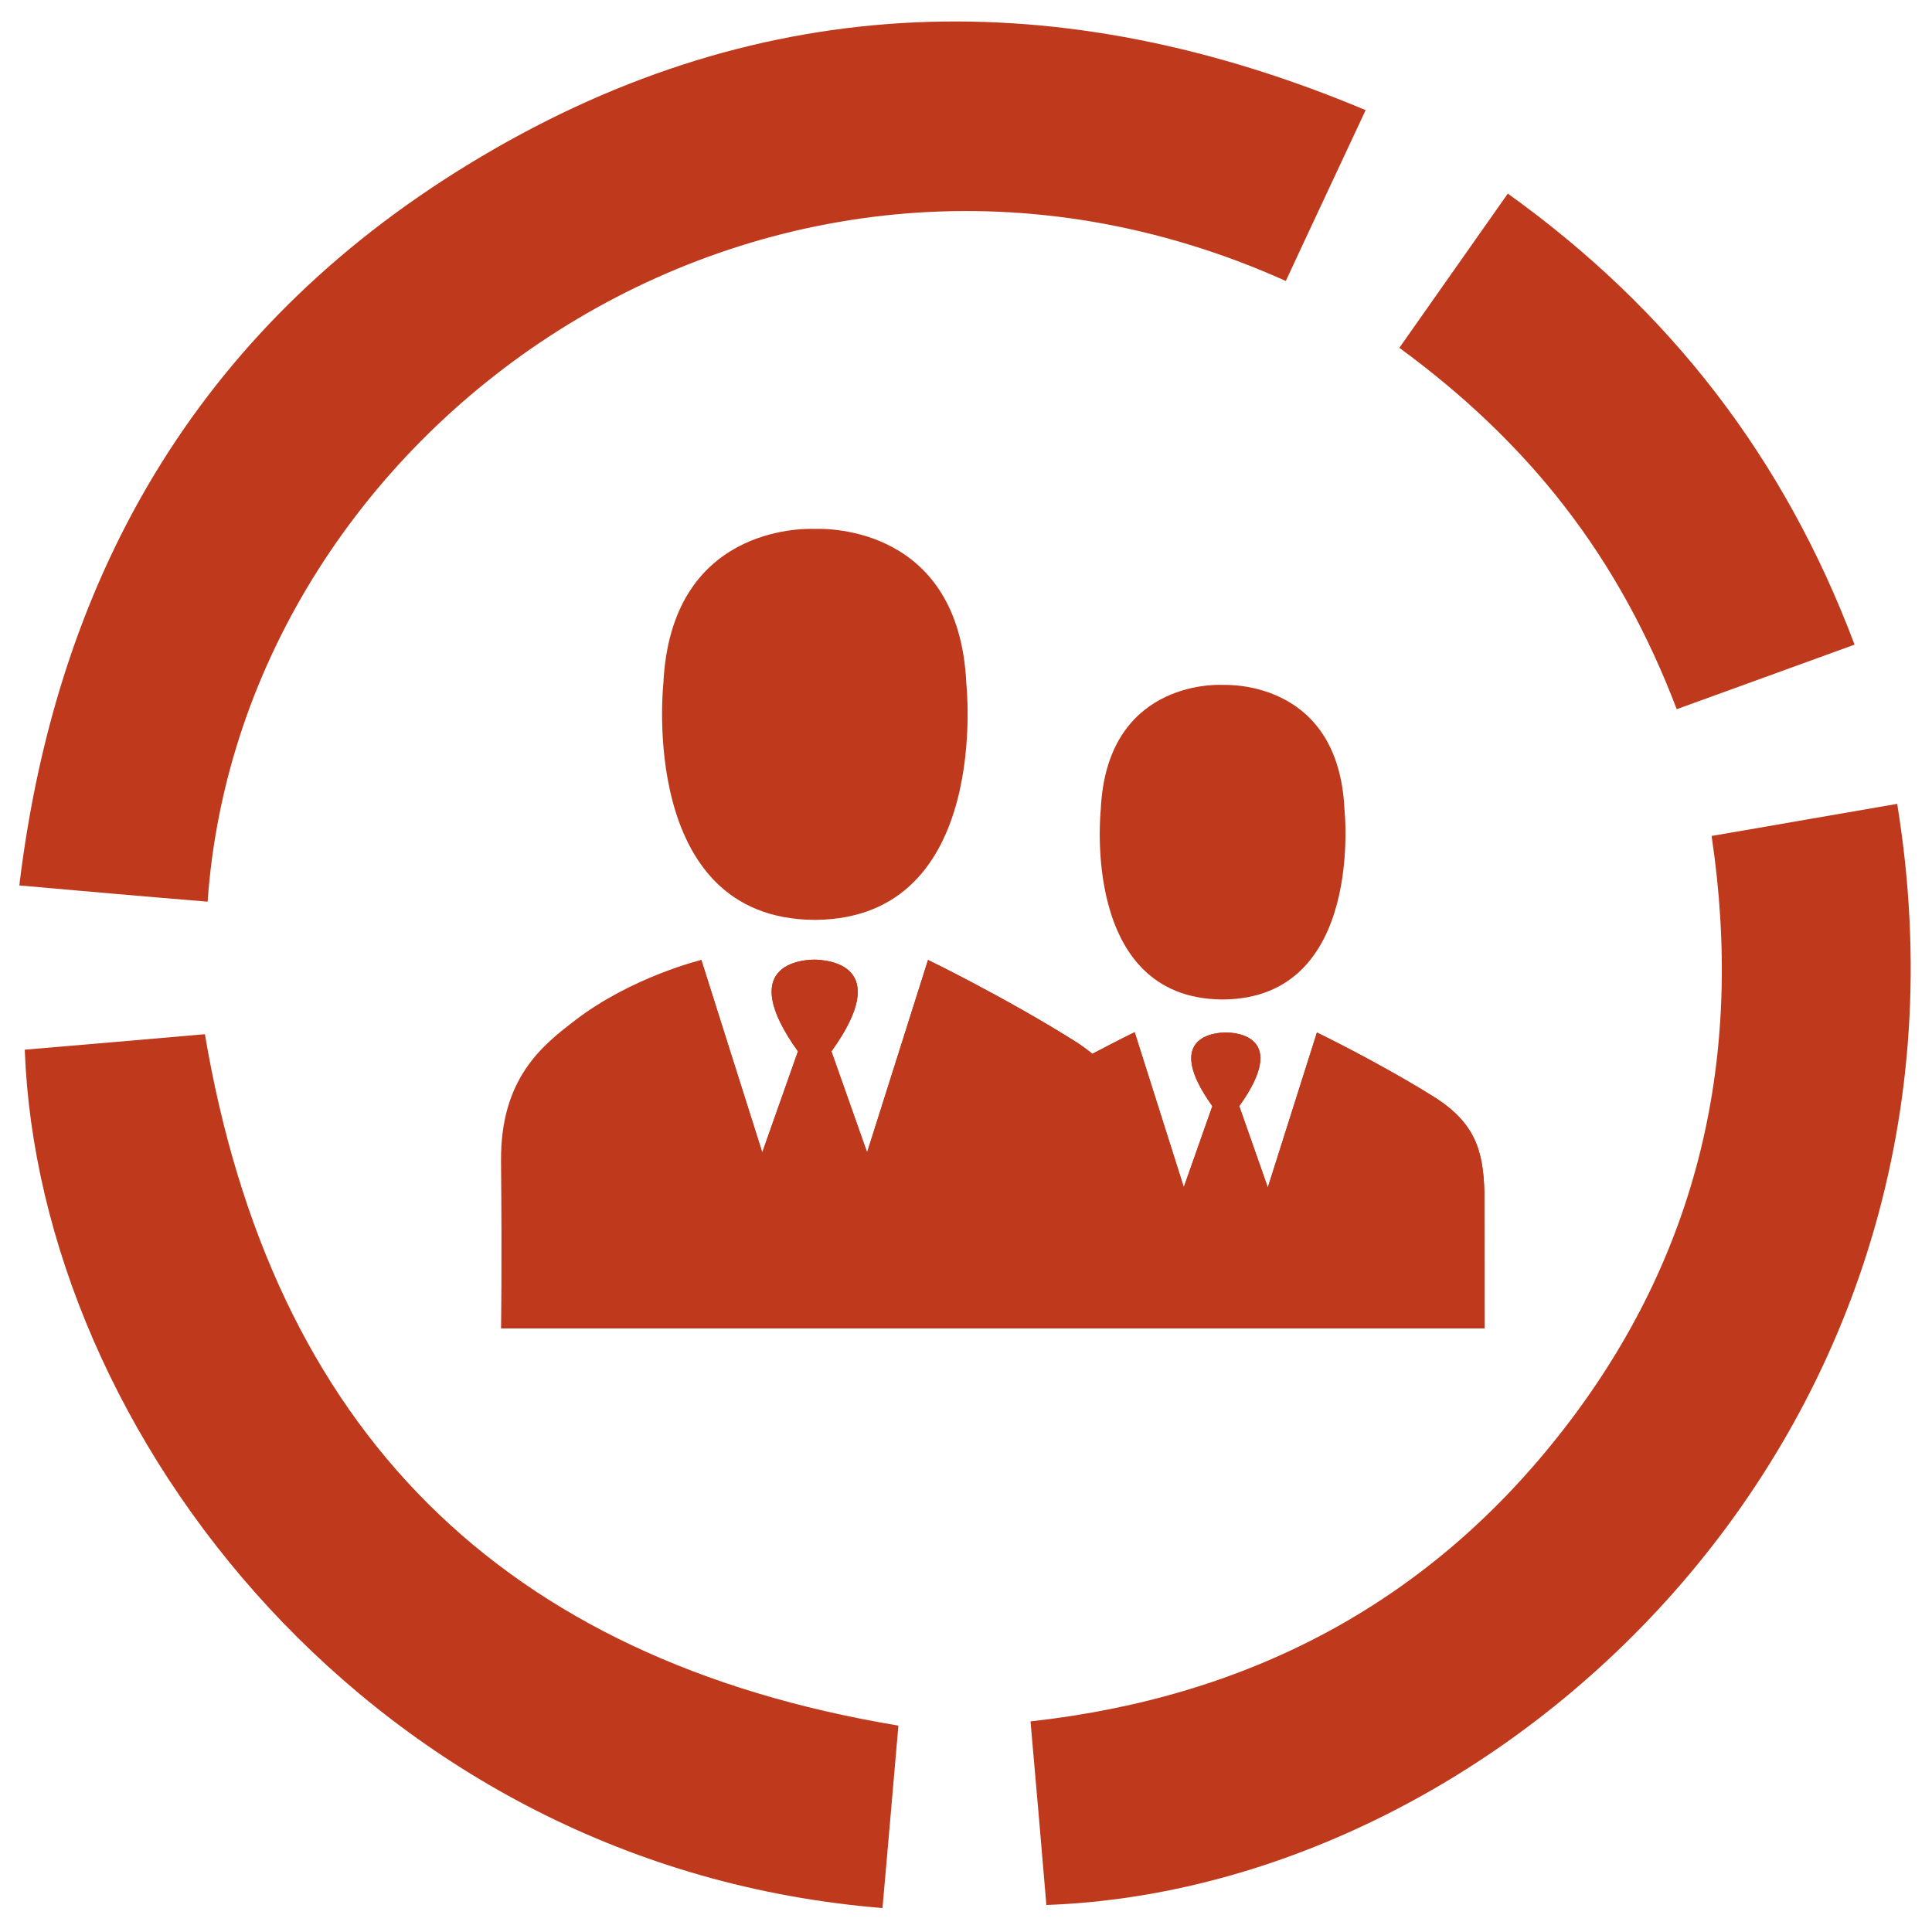 <?xml version="1.0" encoding="utf-8"?>
<!-- Generator: Adobe Illustrator 17.0.0, SVG Export Plug-In . SVG Version: 6.00 Build 0)  -->
<!DOCTYPE svg PUBLIC "-//W3C//DTD SVG 1.1//EN" "http://www.w3.org/Graphics/SVG/1.1/DTD/svg11.dtd">
<svg version="1.1" id="Слой_1" xmlns="http://www.w3.org/2000/svg" xmlns:xlink="http://www.w3.org/1999/xlink" x="0px" y="0px"
	 width="100px" height="100px" viewBox="0 0 100 100" enable-background="new 0 0 100 100" xml:space="preserve">
<g>
	<g>
		<g>
			<defs>
				<rect id="SVGID_1_" x="1" y="1" width="98" height="98"/>
			</defs>
			<clipPath id="SVGID_2_">
				<use xlink:href="#SVGID_1_"  overflow="visible"/>
			</clipPath>
			<path clip-path="url(#SVGID_2_)" fill="#BF391C" d="M66.554,14.543c1.343-2.901,2.707-5.781,4.131-8.842
				C54.923-0.92,39.562-0.601,24.884,8.122C10.686,16.543,2.986,29.346,1,45.83c3.369,0.3,6.557,0.579,9.746,0.84
				C12.49,21.764,40.084,2.661,66.554,14.543L66.554,14.543z M66.554,14.543"/>
			<path clip-path="url(#SVGID_2_)" fill="#BF391C" d="M98.198,41.608c-3.169,0.54-6.318,1.101-9.606,1.661
				c1.704,11.403-0.662,21.684-7.64,30.686c-6.938,8.962-16.243,13.884-27.613,15.144c0.281,3.22,0.561,6.361,0.821,9.502
				C77.964,97.76,103.472,73.914,98.198,41.608L98.198,41.608z M98.198,41.608"/>
		</g>
		<path fill="#BF391C" d="M10.605,53.53c-3.029,0.261-6.176,0.54-9.324,0.801C2.022,74.235,19.429,96.64,45.678,98.76
			c0.281-3.221,0.562-6.382,0.823-9.442C25.967,85.897,14.075,74.035,10.605,53.53L10.605,53.53z M10.605,53.53"/>
		<path fill="#BF391C" d="M80.992,26.225c2.446,3.161,4.331,6.641,5.795,10.482c3.048-1.101,6.056-2.2,9.205-3.341
			c-3.63-9.641-9.546-17.323-17.948-23.345c-1.864,2.661-3.71,5.262-5.614,7.982C75.679,20.384,78.566,23.085,80.992,26.225
			L80.992,26.225z M80.992,26.225"/>
	</g>
	<g>
		<g>
			<g>
				<g>
					<path fill="#BF391C" d="M76.843,68.759l-0.014-7.085c-0.057-2.097-0.469-3.556-2.613-4.902c-2.856-1.785-6.052-3.33-6.052-3.33
						l-2.542,8.02l-1.478-4.209c2.6-3.627-0.185-3.811-0.682-3.811h-0.029c-0.497,0-3.281,0.185-0.682,3.811l-1.478,4.194
						l-2.542-8.02c0,0-0.908,0.44-2.188,1.119c-0.298-0.241-0.625-0.482-0.994-0.708c-3.551-2.225-7.514-4.152-7.514-4.152
						l-3.154,9.962l-1.846-5.229c3.239-4.506-0.227-4.733-0.852-4.747h-0.029c-0.625,0-4.091,0.226-0.852,4.747l-1.847,5.229
						l-3.154-9.962c0,0-3.273,1.596-6.536,3.556v15.516H76.843z"/>
				</g>
				<g>
					<path fill="#BF391C" d="M76.843,68.759l-0.014-7.085c-0.057-2.097-0.469-3.556-2.613-4.902c-2.856-1.785-6.052-3.33-6.052-3.33
						l-2.542,8.02l-1.478-4.209c2.6-3.627-0.185-3.811-0.682-3.811h-0.029c-0.497,0-3.281,0.185-0.682,3.811l-1.478,4.194
						l-2.542-8.02c0,0-0.908,0.44-2.188,1.119c-0.298-0.241-0.625-0.482-0.994-0.708c-3.551-2.225-7.514-4.152-7.514-4.152
						l-3.154,9.962l-1.846-5.229c3.239-4.506-0.227-4.733-0.852-4.747h-0.029c-0.625,0-4.091,0.226-0.852,4.747l-1.847,5.229
						l-3.154-9.962c0,0-3.59,0.868-6.536,3.127c-1.678,1.287-3.87,2.995-3.831,7.292c0.052,5.617,0,8.654,0,8.654H76.843z"/>
				</g>
			</g>
			<path fill="#BF391C" d="M42.119,47.612h0.114c9.106-0.099,7.784-12.229,7.784-12.229c-0.369-8.106-7.173-8.034-7.841-8.006
				c-0.667-0.028-7.458-0.1-7.841,8.006C34.335,35.397,33.014,47.527,42.119,47.612L42.119,47.612z M42.119,47.612"/>
			<path fill="#BF391C" d="M63.24,51.732h0.085c7.315-0.071,6.265-9.834,6.265-9.834c-0.298-6.518-5.767-6.462-6.307-6.447
				c-0.54-0.029-6.009-0.071-6.307,6.447C56.976,41.911,55.911,51.661,63.24,51.732L63.24,51.732z M63.24,51.732"/>
		</g>
	</g>
</g>
</svg>
